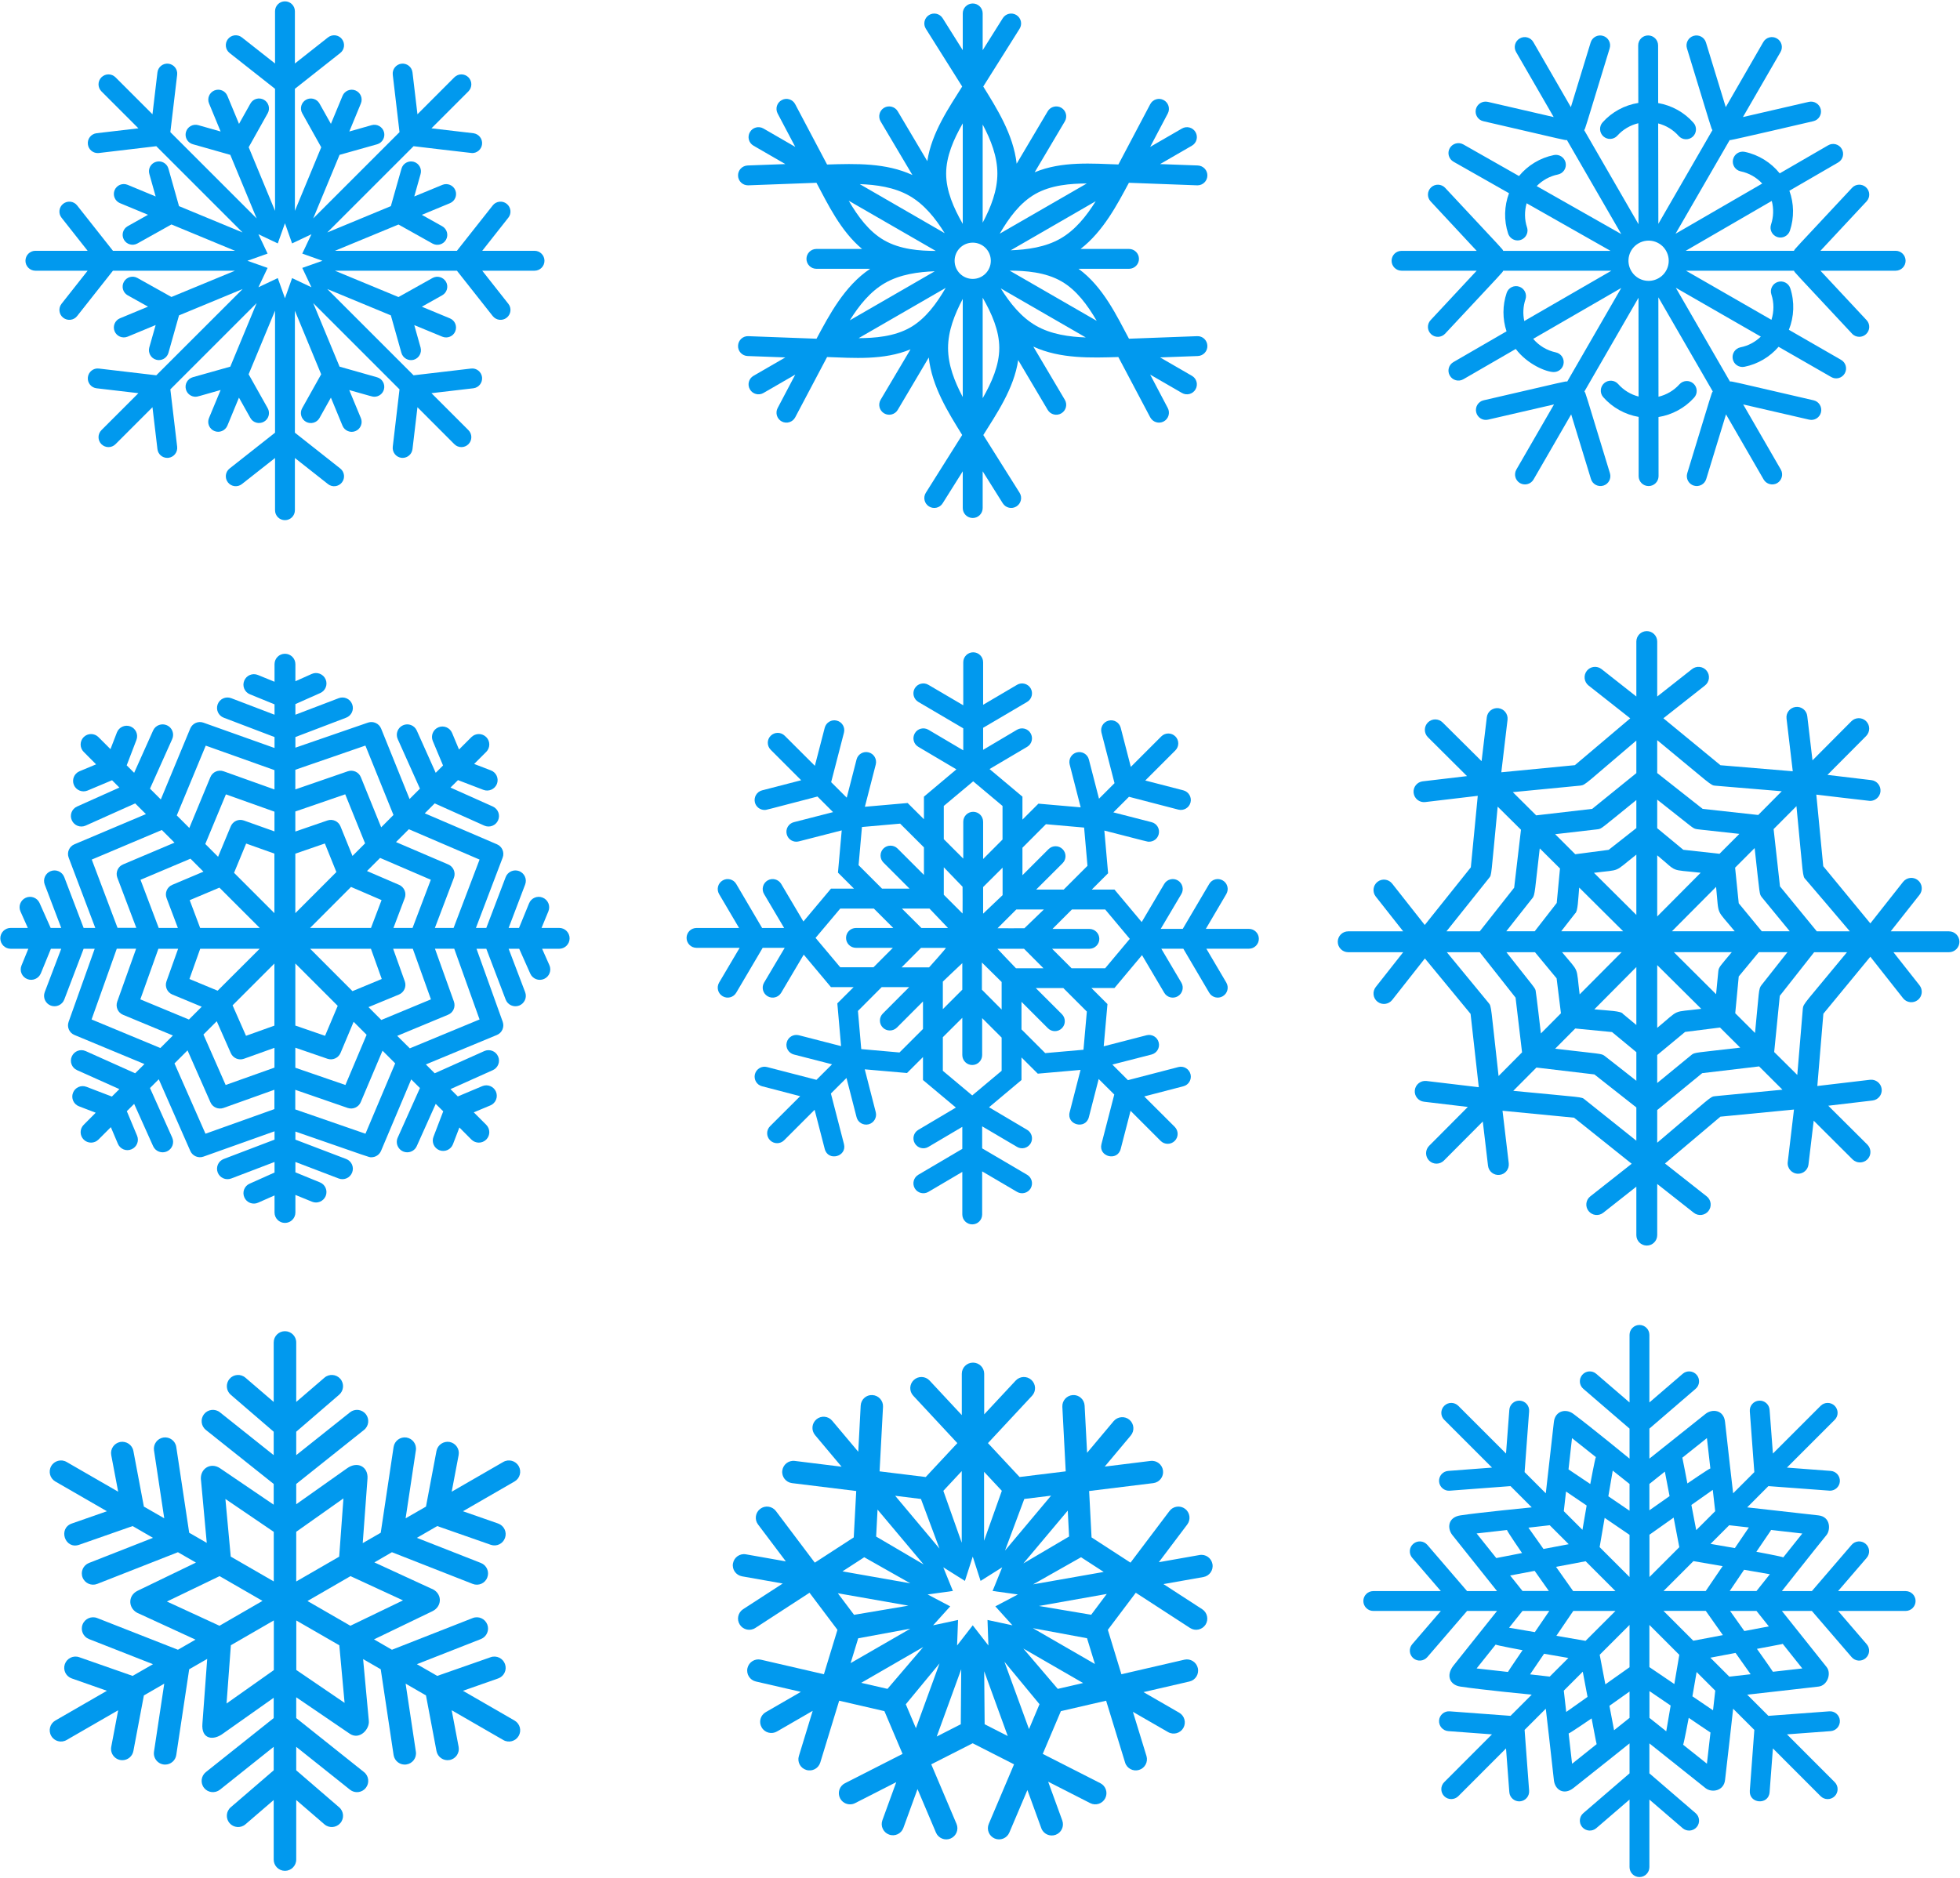 <svg width="3080" height="2952" viewBox="0 0 3080 2952" fill="none" xmlns="http://www.w3.org/2000/svg">
<path fill-rule="evenodd" clip-rule="evenodd" d="M895.1 1474.9C895.1 1484 887.7 1491.3 878.7 1491.3H851.9L863.3 1517C867 1525.3 863.3 1535 855 1538.7C846.7 1542.4 837 1538.7 833.3 1530.4L815.9 1491.3H799.3L825.2 1559.4C828.5 1567.9 824.2 1577.3 815.8 1580.6C807.2 1583.8 797.8 1579.5 794.6 1571.1L764.2 1491.3H748.8L790 1606.1C792.9 1614.4 788.9 1623.5 780.8 1626.8L669.2 1673.1L683.1 1687L761 1652.1C769.3 1648.4 779 1652.1 782.7 1660.4C786.4 1668.7 782.7 1678.4 774.4 1682.1L707.9 1711.9L719.4 1723.4L757.9 1707.2C766.3 1703.7 775.9 1707.7 779.4 1716C782.9 1724.4 779 1734 770.6 1737.5L744.5 1748.4L764.1 1768C770.5 1774.4 770.5 1784.8 764.1 1791.2C757.6 1797.6 747.3 1797.6 740.8 1791.2L721.9 1772.2L711.8 1798.5C708.6 1806.9 699.2 1811.2 690.6 1808C682.1 1804.7 677.9 1795.2 681.2 1786.8L696.5 1746.8L684.7 1735.1L654.9 1801.5C652.2 1807.6 646.2 1811.2 640 1811.2C628.1 1811.2 620.1 1799 625 1788.1L659.9 1710.2L646.2 1696.6L598.8 1808.9C596.1 1815.2 590.1 1819 583.6 1819C579.1 1819 585.1 1820.4 464.2 1778.6V1791.3L543.9 1821.7C552.4 1824.9 556.7 1834.4 553.4 1842.9C550.2 1851.3 540.8 1855.6 532.3 1852.4L464.2 1826.4V1842.7L502.8 1858.5C511.2 1861.9 515.2 1871.5 511.8 1879.9C508.3 1888.3 498.7 1892.3 490.4 1888.9L464.2 1878.2V1905.8C464.2 1914.9 456.8 1922.2 447.8 1922.2C438.7 1922.2 431.4 1914.9 431.4 1905.8V1879L405.6 1890.4C397.4 1894.1 387.6 1890.4 384 1882.1C380.3 1873.8 384 1864.1 392.3 1860.5L431.4 1843V1826.4L363.3 1852.4C354.7 1855.6 345.3 1851.3 342.1 1842.9C338.9 1834.4 343.1 1824.9 351.6 1821.7L431.4 1791.3V1778.2L319.7 1818C311.6 1820.9 302.6 1817 299.1 1809.2L249.5 1696.4L235.7 1710.2L270.6 1788.1C274.3 1796.4 270.6 1806.1 262.3 1809.8C254 1813.5 244.3 1809.8 240.6 1801.5L210.8 1735.1L199.3 1746.6L215.4 1785.1C218.9 1793.4 215 1803 206.6 1806.5C198.2 1810.1 188.7 1806.1 185.2 1797.7L174.2 1771.7L154.7 1791.2C148.3 1797.6 137.9 1797.6 131.5 1791.2C125.1 1784.8 125.1 1774.4 131.5 1768L150.4 1749L124.1 1738.9C115.7 1735.7 111.4 1726.2 114.7 1717.7C117.9 1709.3 127.4 1705 135.9 1708.3L175.8 1723.6L187.6 1711.9L121.1 1682.1C112.8 1678.4 109.1 1668.7 112.9 1660.4C116.6 1652.1 126.3 1648.4 134.6 1652.1L212.4 1687L227 1672.5L117 1626.8C108.9 1623.5 104.9 1614.4 107.8 1606.2L148.8 1491.3H131.4L101 1571.1C97.8 1579.5 88.3 1583.8 79.8 1580.6C71.3 1577.3 67.1 1567.9 70.3 1559.4L96.2 1491.3H80L64.2 1529.9C60.7 1538.3 51.1 1542.3 42.8 1538.9C34.4 1535.5 30.3 1525.9 33.8 1517.5L44.5 1491.3H16.9C7.8 1491.3 0.5 1484 0.5 1474.9C0.5 1465.8 7.8 1458.5 16.9 1458.5H43.7L32.2 1432.7C28.5 1424.5 32.2 1414.8 40.5 1411.1C48.8 1407.4 58.5 1411.1 62.2 1419.4L79.6 1458.5H96.2L70.3 1390.4C67.1 1381.9 71.3 1372.5 79.8 1369.2C88.3 1366 97.7 1370.2 101 1378.7L131.4 1458.5H149.7L107.9 1348C104.8 1339.8 108.8 1330.5 116.9 1327.1L229.3 1279.6L212.4 1262.8L134.6 1297.7C126.3 1301.4 116.6 1297.7 112.9 1289.4C109.1 1281.1 112.8 1271.4 121.1 1267.7L187.6 1237.9L176.1 1226.4L137.6 1242.6C129.2 1246.1 119.6 1242.1 116.1 1233.8C112.6 1225.4 116.6 1215.8 124.9 1212.3L151 1201.4L131.5 1181.8C125.1 1175.4 125.1 1165 131.5 1158.6C137.9 1152.2 148.3 1152.2 154.7 1158.6L173.6 1177.5L183.7 1151.3C187 1142.8 196.5 1138.6 204.9 1141.8C213.4 1145.1 217.6 1154.5 214.4 1163L199.1 1203L210.8 1214.7L240.6 1148.2C244.3 1140 254 1136.3 262.3 1140C270.6 1143.7 274.3 1153.4 270.6 1161.7L235.7 1239.6L252.7 1256.6L299 1145C302.4 1137 311.5 1132.9 319.7 1135.9L431.4 1175.7V1158.5L351.6 1128.1C343.1 1124.9 338.9 1115.4 342.1 1106.9C345.3 1098.4 354.8 1094.2 363.3 1097.4L431.4 1123.4V1107.1L392.7 1091.3C384.3 1087.9 380.3 1078.3 383.8 1069.9C387.2 1061.5 396.8 1057.5 405.2 1060.9L431.4 1071.6V1044C431.4 1034.9 438.7 1027.6 447.8 1027.6C456.8 1027.6 464.2 1034.9 464.2 1044V1070.8L489.9 1059.3C498.2 1055.6 507.9 1059.4 511.6 1067.6C515.3 1075.9 511.6 1085.6 503.3 1089.3L464.2 1106.7V1123.4L532.3 1097.4C540.7 1094.2 550.2 1098.4 553.4 1106.9C556.7 1115.4 552.4 1124.9 543.9 1128.1L464.2 1158.5V1175.2L578.3 1135.8C586.5 1133 595.6 1137.1 598.9 1145.2L643.6 1255.9L659.9 1239.6L625 1161.7C621.3 1153.4 625 1143.7 633.3 1140C641.5 1136.3 651.2 1140 654.9 1148.2L684.7 1214.7L696.2 1203.2L680.1 1164.7C676.6 1156.4 680.5 1146.7 688.9 1143.2C697.3 1139.7 706.9 1143.7 710.4 1152L721.3 1178.1L740.8 1158.6C747.3 1152.2 757.7 1152.2 764.1 1158.6C770.5 1165 770.5 1175.4 764.1 1181.8L745.1 1200.8L771.4 1210.9C779.9 1214.1 784.1 1223.6 780.9 1232.1C777.6 1240.4 768.2 1244.8 759.6 1241.5L719.7 1226.2L707.9 1237.9L774.4 1267.7C782.7 1271.4 786.4 1281.1 782.7 1289.4C779 1297.7 769.3 1301.4 761 1297.7L683.1 1262.8L667.5 1278.4L781 1327.1C789.1 1330.6 793 1339.8 789.9 1348L747.9 1458.5H764.2L794.6 1378.7C797.8 1370.2 807.3 1366 815.8 1369.2C824.2 1372.5 828.5 1381.9 825.2 1390.4L799.3 1458.5H815.6L831.4 1419.9C834.8 1411.5 844.4 1407.4 852.8 1410.9C861.2 1414.3 865.2 1423.9 861.8 1432.3L851 1458.5H878.7C887.7 1458.5 895.1 1465.8 895.1 1474.9ZM642.5 1303.4L622.3 1323.6L704.5 1358.8C712.5 1362.3 716.4 1371.5 713.3 1379.7L683.4 1458.5H712.8L753.6 1351.1L642.5 1303.4ZM648.7 1491.3H617.8L636.1 1542.5C639.1 1550.7 635 1559.8 627 1563.2L579.1 1583L599.2 1603.2L677.2 1570.8L648.7 1491.3ZM249.4 1458.5H279.5L261.8 1411.7C258.6 1403.4 262.6 1394.2 270.7 1390.8L319.7 1370.1L299.3 1349.7L220.8 1382.9L249.4 1458.5ZM677 1382.8L597.3 1348.5L576.7 1369.1L627.1 1390.8C635.2 1394.3 639.1 1403.5 636 1411.7L618.3 1458.5H648.3L677 1382.8ZM582.9 1491.3H487.4L553.9 1557.9L599.9 1538.8L582.9 1491.3ZM314.5 1458.5H408.1L344.8 1395.2L298.1 1414.9L314.5 1458.5ZM599.6 1414.8L551.6 1394.1L487.3 1458.5H583L599.6 1414.8ZM528.6 1370.7L510.5 1325.8L464.1 1341.8V1435.3L528.6 1370.7ZM431.2 1341.7L386.8 1325.9L367.8 1371.9L431.2 1435.3V1341.7ZM297.7 1538.8L342 1557.2L408 1491.3H314.6L297.7 1538.8ZM365.5 1580.2L386.6 1628.1L431.2 1612.1V1514.5L365.5 1580.2ZM464.1 1612L510.8 1628.1L530.7 1581L464.1 1514.4V1612ZM573.7 1325.6L542.5 1248.5L464.1 1275.5V1307L514.6 1289.6C522.8 1286.8 531.9 1290.9 535.1 1299L553.9 1345.4L573.7 1325.6ZM431.3 1275.8L355 1248.6L322.6 1326.6L342.7 1346.7L362.6 1298.9C365.9 1290.8 375 1286.7 383.3 1289.7L431.3 1306.8V1275.8ZM220.5 1570.8L296.9 1602.5L317 1582.4L270.8 1563.2C262.7 1559.8 258.7 1550.8 261.6 1542.5L279.9 1491.3H248.9L220.5 1570.8ZM319.7 1626.1L354.6 1705.4L431.3 1678.1V1647L383.3 1664.2C375.2 1667.1 366.2 1663.2 362.7 1655.3L340.6 1605.2L319.7 1626.1ZM464.1 1678.3L542.8 1705.4L576.1 1626.5L555.7 1606.1L535.1 1655.1C531.7 1663 522.8 1667 514.6 1664.2L464.1 1646.8V1678.3ZM464.1 1209.9V1240.8L546.6 1212.3C554.8 1209.5 563.9 1213.6 567.1 1221.7L599 1300.4L618.3 1281L574.2 1171.9L464.1 1209.9ZM277.8 1281.7L297.5 1301.4L330.6 1221.5C333.9 1213.4 343 1209.4 351.3 1212.3L431.3 1240.9V1210.5L323.3 1172L277.8 1281.7ZM184.7 1458.4H214.2L184.4 1379.6C181.3 1371.4 185.2 1362.1 193.4 1358.7L274.2 1324.5L254.3 1304.6L144.2 1351.1L184.7 1458.4ZM252 1647.3L271.7 1627.6L193.4 1595.1C185.3 1591.8 181.3 1582.7 184.2 1574.4L213.9 1491.2H183.5L143.9 1602.4L252 1647.3ZM431.2 1743.3V1712.9L351.2 1741.5C343.1 1744.3 334.1 1740.5 330.7 1732.6L294.7 1651L274.2 1671.5L322.9 1782L431.2 1743.3ZM621 1671.4L601.1 1651.5L566.9 1732.3C563.6 1740.2 554.7 1744.3 546.4 1741.5L464 1713V1743.8L574.3 1782L621 1671.4ZM713.8 1491.2H683.5L713.3 1574.3C716.2 1582.6 712.2 1591.7 704.1 1595L624.2 1628.2L644 1647.8L753.6 1602.4L713.8 1491.2Z" fill="#0199EE"/>
<path fill-rule="evenodd" clip-rule="evenodd" d="M815.1 2728.5C810.2 2737 799.3 2739.9 790.9 2735L709.8 2688.2L720.7 2745.7C722.5 2755.3 716.2 2764.6 706.6 2766.4C696.7 2768.2 687.7 2761.7 685.9 2752.3L669.4 2664.9L637.4 2646.4L653.5 2753.3C655 2763 648.3 2772 638.6 2773.4C629.1 2774.9 620 2768.3 618.5 2758.5L598.3 2623.8L570.6 2607.8L579.6 2705C580.8 2718.4 564.8 2735.4 549.6 2725.1L465.5 2667.8V2700.5L572 2785.4C579.7 2791.5 580.9 2802.6 574.8 2810.3C568.7 2817.9 557.6 2819.2 550 2813.1L465.5 2745.7V2782.6L532.9 2840.7C540.3 2847 541.2 2858.2 534.8 2865.6C528.4 2873 517.2 2873.9 509.8 2867.5L465.5 2829.3V2922.9C465.5 2932.7 457.5 2940.6 447.8 2940.6C438 2940.6 430.1 2932.7 430.1 2922.9V2829.3L385.7 2867.5C378.3 2873.9 367.1 2873 360.7 2865.6C354.4 2858.2 355.2 2847 362.6 2840.7L430.1 2782.6V2745.7L345.6 2813.1C337.9 2819.1 326.8 2817.9 320.7 2810.3C314.6 2802.6 315.9 2791.5 323.5 2785.4L430.1 2700.5V2668.6L350.4 2724.9C335.7 2736 315.9 2734.5 318.1 2709L325.6 2607.5L297.3 2623.8L277 2758.5C275.7 2767.3 268.2 2773.6 259.5 2773.6C248.7 2773.6 240.4 2764 242 2753.3L258.1 2646.4L226.1 2664.9L209.6 2752.3C208 2760.8 200.6 2766.7 192.2 2766.7C181.1 2766.7 172.8 2756.6 174.8 2745.7L185.7 2688.2L104.6 2735C96.2 2739.9 85.3 2737 80.5 2728.5C75.6 2720.1 78.5 2709.3 86.9 2704.4L168 2657.6L112.8 2638.2C103.5 2635 98.7 2624.9 101.9 2615.7C105.1 2606.5 115.2 2601.6 124.4 2604.8L208.4 2634.2L240.4 2615.8L139.8 2576.3C130.7 2572.7 126.2 2562.4 129.8 2553.3C133.4 2544.2 143.7 2539.7 152.8 2543.3L279.6 2593.1L307.2 2577.2L218.6 2536.4C201.5 2530.1 199.7 2508.4 216.2 2500.4L307.9 2456.1L279.6 2439.8L152.8 2489.6C143.7 2493.2 133.4 2488.7 129.8 2479.6C126.2 2470.5 130.7 2460.3 139.8 2456.7L240.4 2417.2L208.4 2398.7L124.4 2428.1C102.1 2435.9 90.9 2402.4 112.8 2394.7L168 2375.4L86.9 2328.6C78.5 2323.7 75.6 2312.9 80.5 2304.4C85.3 2296 96.2 2293 104.6 2297.9L185.7 2344.7L174.8 2287.2C173 2277.6 179.3 2268.4 188.9 2266.5C198.5 2264.8 207.8 2271 209.6 2280.6L226.1 2368.1L258.1 2386.5L242 2279.7C240.6 2270 247.2 2261 256.9 2259.5C266.5 2258.1 275.6 2264.7 277 2274.4L297.3 2409.2L324.9 2425.1L316 2328C312.8 2309.1 330.7 2297.5 345.9 2307.9L430.1 2365.1V2332.5L323.5 2247.6C315.9 2241.5 314.6 2230.4 320.7 2222.7C326.8 2215.1 337.9 2213.8 345.6 2219.9L430.1 2287.2V2250.4L362.6 2192.3C355.2 2185.9 354.4 2174.8 360.7 2167.3C367.1 2159.9 378.3 2159.1 385.7 2165.5L430.1 2203.6V2110.1C430.1 2100.3 438 2092.4 447.8 2092.4C457.5 2092.4 465.5 2100.3 465.5 2110.1V2203.6L509.8 2165.5C517.2 2159.1 528.4 2159.9 534.8 2167.3C541.2 2174.8 540.3 2185.9 532.9 2192.3L465.5 2250.4V2287.2L550 2219.9C557.6 2213.8 568.7 2215.1 574.8 2222.7C580.9 2230.4 579.7 2241.5 572 2247.6L465.5 2332.5V2364.4L545.1 2308.1C561.8 2295.9 578.8 2305.6 577.5 2324L570 2425.5L598.3 2409.2L618.5 2274.4C620 2264.7 629 2258.1 638.6 2259.5C648.3 2261 655 2270 653.5 2279.7L637.4 2386.5L669.4 2368.1L685.9 2280.6C687.8 2271 697 2264.8 706.6 2266.5C716.2 2268.4 722.5 2277.6 720.7 2287.2L709.8 2344.7L790.9 2297.9C799.4 2293 810.2 2296 815.1 2304.4C819.9 2312.9 817.1 2323.7 808.6 2328.6L727.5 2375.4L782.8 2394.7C792 2398 796.9 2408 793.6 2417.3C790.4 2426.5 780.4 2431.4 771.1 2428.1L687.1 2398.7L655.1 2417.2L755.7 2456.7C764.8 2460.3 769.3 2470.5 765.7 2479.6C762.2 2488.8 751.9 2493.2 742.8 2489.6L615.9 2439.8L588.3 2455.8L676.9 2496.6C695.1 2503 695.9 2524.6 679.4 2532.6L587.7 2576.8L615.9 2593.1L742.8 2543.3C751.9 2539.7 762.1 2544.2 765.7 2553.3C769.3 2562.4 764.8 2572.7 755.7 2576.3L655.1 2615.8L687.1 2634.2L771.1 2604.8C780.3 2601.6 790.4 2606.5 793.6 2615.7C796.9 2624.9 792 2635 782.8 2638.2L727.5 2657.6L808.6 2704.4C817.1 2709.3 819.9 2720.1 815.1 2728.5ZM550.8 2477.4L483.2 2516.5L550.6 2555.4L633.3 2515.5L550.8 2477.4ZM533 2446.8L539.7 2355.2L465.5 2407.7V2485.8L533 2446.8ZM430.2 2407.8L354.2 2356.1L362.6 2446.7L430.2 2485.7V2407.8ZM345.1 2477.4L262.3 2517.3L344.9 2555.4L412.5 2516.3L345.1 2477.4ZM362.8 2586L356 2677.6L430.3 2625.1V2547L362.8 2586ZM533.2 2586.1L465.6 2547.1V2624.9L541.5 2676.6L533.2 2586.1Z" fill="#0199EE"/>
<path fill-rule="evenodd" clip-rule="evenodd" d="M3010.2 2516.5C3010.2 2525.1 3003.2 2532.1 2994.6 2532.1H2888.4L2933.4 2584.4C2939 2590.9 2938.3 2600.7 2931.7 2606.4C2925.2 2612 2915.4 2611.3 2909.7 2604.7L2847.2 2532.1H2800.1C2800.1 2532.1 2851.8 2596.9 2870.4 2620.3C2878.4 2630.4 2871.6 2649.4 2857.7 2651C2829.9 2654.3 2745.6 2663.7 2745.6 2663.7L2778.9 2697L2874.5 2689.9C2883.1 2689.2 2890.6 2695.7 2891.2 2704.2C2891.8 2712.9 2885.4 2720.3 2876.8 2721L2808.1 2726.1L2883.1 2801.2C2889.2 2807.3 2889.2 2817.2 2883.1 2823.3C2877 2829.4 2867.1 2829.4 2861 2823.3L2786 2748.2L2780.8 2817C2779.2 2837.8 2748.1 2835.2 2749.7 2814.6L2756.8 2719.1L2723.5 2685.8C2723.5 2685.8 2714.3 2768.7 2710.8 2797.8C2708.8 2815.4 2689.7 2818.2 2680.1 2810.6C2659.5 2794.2 2591.9 2740.3 2591.9 2740.3V2787.4L2664.5 2849.9C2671.1 2855.5 2671.8 2865.4 2666.2 2871.9C2660.6 2878.4 2650.7 2879.2 2644.2 2873.6L2591.9 2828.6V2934.7C2591.9 2943.4 2584.9 2950.4 2576.3 2950.4C2567.7 2950.4 2560.7 2943.4 2560.7 2934.7V2828.6L2508.4 2873.6C2501.9 2879.2 2492 2878.4 2486.4 2871.9C2480.8 2865.4 2481.5 2855.5 2488.1 2849.9L2560.7 2787.4V2740.3C2560.7 2740.3 2496.9 2791.3 2472.5 2810.5C2457.8 2822.1 2443.4 2813.7 2441.8 2797.8C2438.4 2765.5 2429.1 2685.8 2429.1 2685.8L2395.8 2719.1L2402.9 2814.6C2403.6 2823.2 2397.1 2830.7 2388.5 2831.4C2380.1 2832 2372.4 2825.6 2371.8 2817L2366.6 2748.2L2291.6 2823.3C2285.5 2829.3 2275.6 2829.4 2269.5 2823.3C2263.4 2817.2 2263.4 2807.3 2269.5 2801.2L2344.5 2726.1L2275.8 2721C2267.2 2720.3 2260.8 2712.9 2261.4 2704.2C2262 2695.7 2269.6 2689.2 2278.1 2689.9L2373.7 2697L2407 2663.7C2407 2663.7 2327.6 2656 2294.9 2651C2278.2 2648.5 2271.8 2633.4 2284.1 2617.9L2352.5 2532.1H2305.4L2242.9 2604.7C2237.3 2611.2 2227.4 2612 2220.9 2606.4C2214.3 2600.7 2213.6 2590.9 2219.2 2584.4L2264.2 2532.1H2158C2149.4 2532.1 2142.4 2525.1 2142.4 2516.5C2142.4 2507.9 2149.4 2500.9 2158 2500.9H2264.2L2219.2 2448.6C2213.6 2442.1 2214.3 2432.2 2220.9 2426.6C2227.4 2421 2237.2 2421.7 2242.9 2428.2L2305.4 2500.9H2352.5C2352.5 2500.9 2299.9 2435 2282.2 2412.7C2274.1 2402.4 2274.9 2385 2294.9 2381.9C2322.8 2377.6 2407 2369.3 2407 2369.3L2373.7 2335.9L2278.1 2343.1C2269.8 2343.8 2262.1 2337.5 2261.4 2328.7C2260.8 2320.1 2267.2 2312.6 2275.8 2312L2344.6 2306.8L2269.5 2231.7C2263.4 2225.7 2263.4 2215.8 2269.5 2209.7C2275.6 2203.6 2285.5 2203.6 2291.6 2209.7L2366.6 2284.7L2371.8 2216C2372.4 2207.4 2380 2200.9 2388.5 2201.6C2397.1 2202.2 2403.6 2209.7 2402.9 2218.3L2395.8 2313.9L2429.1 2347.2C2429.1 2347.2 2435.5 2290.6 2441.8 2235.1C2443.7 2217.8 2460.4 2213.3 2472.5 2222.4C2500.6 2243.4 2560.7 2292.7 2560.7 2292.7V2245.5L2488.1 2183C2481.5 2177.4 2480.8 2167.6 2486.4 2161C2492 2154.5 2501.9 2153.7 2508.4 2159.4L2560.7 2204.4V2098.2C2560.7 2089.6 2567.7 2082.6 2576.3 2082.6C2584.9 2082.6 2591.9 2089.6 2591.9 2098.2V2204.4L2644.2 2159.4C2650.7 2153.7 2660.6 2154.5 2666.2 2161C2671.8 2167.6 2671.1 2177.4 2664.5 2183L2591.9 2245.5V2292.7C2591.9 2292.7 2658.1 2240 2680.1 2222.4C2690.6 2214 2708.8 2215.8 2710.8 2235.1C2714.2 2267.1 2723.5 2347.2 2723.5 2347.2L2756.8 2313.9L2749.7 2218.3C2749 2209.7 2755.5 2202.2 2764.1 2201.6C2772.7 2200.9 2780.2 2207.4 2780.8 2216L2786 2284.7L2861 2209.7C2867.1 2203.6 2877 2203.6 2883.1 2209.7C2889.2 2215.8 2889.2 2225.7 2883.1 2231.7L2808 2306.8L2876.8 2312C2885.4 2312.6 2891.8 2320.1 2891.2 2328.7C2890.6 2336.9 2883.7 2343.1 2875.7 2343.1C2874.8 2343.1 2779.8 2336 2778.9 2335.9L2745.6 2369.3C2745.6 2369.3 2829.6 2378.7 2857.6 2381.9C2877 2384.1 2876.6 2405 2870.3 2412.7C2852.5 2434.5 2800.1 2500.9 2800.1 2500.9H2847.2L2909.7 2428.2C2915.3 2421.7 2925.2 2421 2931.7 2426.6C2938.3 2432.2 2939 2442.1 2933.4 2448.6L2888.4 2500.9H2994.6C3003.2 2500.9 3010.2 2507.9 3010.2 2516.5ZM2786 2627.7L2832.2 2622.5L2801.4 2583.8C2800.8 2584 2800.2 2584.3 2799.5 2584.4L2760.9 2591.7C2760.9 2591.7 2783 2622.8 2786 2627.7ZM2779.6 2556.4L2760.2 2532.1H2718.7L2741.1 2563.7L2779.6 2556.4ZM2392.6 2593.8C2392.6 2593.8 2352.1 2586.3 2350.3 2585L2320.4 2622.5L2369.6 2628C2370.7 2625.8 2391.2 2595.9 2392.6 2593.8ZM2411.9 2565.4L2434.6 2532.1H2392.5L2371.4 2558.5L2411.9 2565.4ZM2680.4 2500.8L2707 2461.7L2661.1 2453.8L2614.1 2500.8H2680.4ZM2630 2385.4L2592 2412.3V2478.8L2638.9 2431.9L2630 2385.4ZM2560.7 2412.5L2521.6 2385.8L2513.7 2431.8L2560.7 2478.8V2412.5ZM2491.7 2454L2445.2 2462.8L2472.1 2500.9H2538.6L2491.7 2454ZM2445.7 2571.2L2491.6 2579.1L2538.6 2532.1H2472.3L2445.7 2571.2ZM2513.8 2601L2522.7 2647.5L2560.7 2620.6V2554.1L2513.8 2601ZM2591.9 2620.4L2631.1 2647L2638.9 2601.1L2591.9 2554.1V2620.4ZM2660.9 2578.9L2707.4 2570.1L2680.5 2532H2614L2660.9 2578.9ZM2760.2 2500.8L2781.2 2474.4L2740.7 2467.4L2718.1 2500.8H2760.2ZM2782.1 2406.6L2760 2439.1C2760 2439.1 2800.5 2446.6 2802.3 2447.9L2832.2 2410.4L2783.1 2404.8C2782.8 2405.4 2782.5 2406 2782.1 2406.6ZM2717.3 2397.4L2688 2426.7L2726.2 2433.3L2748.2 2400.9L2717.3 2397.4ZM2695.3 2375.3L2691.5 2341.8L2657.9 2365.5L2665.5 2405.1L2695.3 2375.3ZM2651.6 2331.7C2651.6 2331.7 2685.5 2308.5 2687.7 2308.1L2682.3 2260.4L2643.7 2291.2C2644.4 2293.6 2651.1 2329.3 2651.6 2331.7ZM2591.9 2332.5V2373.9L2623.6 2351.6L2616.2 2313.1L2591.9 2332.5ZM2560.7 2332.5L2534.3 2311.5L2527.4 2351.9L2560.7 2374.6V2332.5ZM2464.8 2309.6C2465.4 2309.9 2499 2332.6 2499 2332.6C2499 2332.6 2506.5 2292.2 2507.8 2290.3L2470.3 2260.5L2464.8 2309.6ZM2457.4 2375.3L2486.7 2404.6L2493.3 2366.4L2460.9 2344.4L2457.4 2375.3ZM2435.3 2397.4L2401.8 2401.2L2425.5 2434.7L2465.1 2427.2L2435.3 2397.4ZM2391.8 2441.1C2391.8 2441.1 2368.5 2407.2 2368.1 2404.9L2320.4 2410.3L2351.3 2449C2351.9 2448.8 2391.8 2441.1 2391.8 2441.1ZM2392.5 2500.7H2433.9L2411.6 2469.1L2373.1 2476.4L2392.5 2500.7ZM2435.3 2635.3L2464.6 2606L2426.4 2599.4L2404.4 2631.8L2435.3 2635.3ZM2457.4 2657.4L2461.2 2690.9L2494.7 2667.2L2487.2 2627.6L2457.4 2657.4ZM2501.1 2701C2501.1 2701 2467.2 2724.3 2465 2724.7L2470.4 2772.3L2509 2741.5C2508.3 2739.4 2501.6 2703.4 2501.1 2701ZM2560.7 2700.2V2658.8L2529.1 2681.2L2536.4 2719.6L2560.7 2700.2ZM2592 2700.2L2618.4 2721.3L2625.3 2680.8L2592 2658.1V2700.2ZM2687.9 2723.2C2686.2 2722.3 2655.2 2701.1 2653.7 2700.1C2653.7 2700.1 2646.1 2740.5 2644.9 2742.4L2682.3 2772.2L2687.9 2723.2ZM2695.4 2657.4L2666.1 2628.1L2659.5 2666.3L2691.9 2688.3L2695.4 2657.4ZM2717.5 2635.4L2751 2631.6L2727.3 2598.1L2687.7 2605.6L2717.5 2635.4Z" fill="#0199EE"/>
<path fill-rule="evenodd" clip-rule="evenodd" d="M855.6 409.9C855.6 418.5 848.6 425.5 840 425.5H757.8L798.8 477.5C804.2 484.2 803 494.1 796.2 499.4C789.5 504.7 779.7 503.6 774.3 496.8L718 425.5H526.2L626.2 466.9L679.6 437C687.1 432.8 696.6 435.5 700.9 443C705.1 450.5 702.4 460 694.8 464.2L662.9 482.1L707 500.4C715 503.7 718.7 512.8 715.4 520.8C712.2 528.7 703.1 532.5 695 529.2L651 511L660.9 546.2C663.2 554.5 658.4 563.1 650.1 565.5C641.9 567.8 633.2 563 630.8 554.7L614.2 495.7L514.3 454.3L649.9 589.9L740.2 579.3C748.7 578.2 756.5 584.4 757.5 592.9C758.5 601.5 752.4 609.3 743.8 610.3L678 618L736.1 676.1C742.2 682.2 742.2 692.1 736.1 698.2C730 704.3 720.1 704.3 714 698.2L656 640.1L648.2 705.9C647.2 713.9 640.5 719.7 632.7 719.7C632.1 719.7 631.467 719.666 630.8 719.6C622.3 718.6 616.2 710.8 617.2 702.2L627.8 612L492.2 476.4L533.6 576.3L592.5 593C600.8 595.3 605.6 603.9 603.3 612.2C601.4 619.1 595.1 623.6 588.3 623.6C584.9 623.6 584.8 623.2 548.8 613.1L567.1 657.2C570.4 665.1 566.6 674.3 558.6 677.6C550.7 680.9 541.5 677.1 538.2 669.1L520 625L502.1 657C497.9 664.5 488.4 667.2 480.8 663C473.3 658.7 470.6 649.2 474.8 641.7L504.7 588.3L463.4 488.4V680.1L534.7 736.4C541.5 741.7 542.6 751.6 537.3 758.3C532 765.1 522.2 766.3 515.4 760.9L463.4 719.9V802C463.4 810.7 456.4 817.6 447.8 817.6C439.1 817.6 432.2 810.7 432.2 802V719.9L380.1 760.9C373.4 766.2 363.6 765.1 358.2 758.3C352.9 751.5 354 741.7 360.8 736.4L432.2 680.1V488.3L390.7 588.3L420.7 641.7C424.9 649.2 422.2 658.7 414.7 662.9C407.1 667.1 397.6 664.5 393.4 656.9L375.5 625L357.3 669.1C353.9 677 344.8 680.8 336.9 677.5C328.9 674.2 325.1 665.1 328.4 657.1L346.7 613C310.6 623.2 310.6 623.6 307.2 623.6C300.4 623.6 294.1 619.1 292.2 612.2C289.8 603.9 294.7 595.3 303 592.9L361.9 576.3L403.3 476.4L267.7 612L278.4 702.2C279.4 710.8 273.2 718.6 264.7 719.6C264.1 719.666 263.467 719.7 262.8 719.7C255 719.7 248.3 713.9 247.4 705.9L239.6 640.1L181.5 698.2C175.4 704.3 165.6 704.3 159.4 698.2C153.3 692.1 153.3 682.2 159.4 676.1L217.5 618L151.7 610.3C143.2 609.3 137 601.5 138.1 592.9C139.1 584.4 146.9 578.2 155.4 579.3L245.6 589.9L381.3 454.3L281.3 495.7L264.7 554.6C262.7 561.5 256.5 566 249.6 566C248.2 566 246.8 565.8 245.4 565.4C237.1 563.1 232.3 554.4 234.6 546.1L244.6 510.9L200.5 529.2C192.5 532.4 183.4 528.7 180.1 520.7C176.8 512.7 180.6 503.6 188.5 500.3L232.6 482L200.7 464.2C193.1 460 190.5 450.4 194.7 442.9C198.9 435.4 208.4 432.7 215.9 436.9L269.4 466.8L369.3 425.5H177.5L121.2 496.8C115.9 503.6 106.1 504.7 99.3 499.4C92.5 494.1 91.4 484.2 96.7 477.5L137.7 425.5H55.6C47 425.5 40 418.5 40 409.9C40 401.2 47 394.2 55.6 394.2H137.7L96.7 342.2C91.4 335.5 92.5 325.7 99.3 320.3C106.1 315 115.9 316.1 121.2 322.9L177.5 394.2H369.3L269.4 352.8L215.9 382.7C208.4 386.9 198.9 384.2 194.7 376.7C190.5 369.2 193.2 359.7 200.7 355.5L232.6 337.6L188.5 319.3C180.6 316 176.8 306.9 180.1 298.9C183.4 291 192.5 287.2 200.5 290.5L244.6 308.8L234.7 273.5C232.3 265.2 237.1 256.6 245.4 254.3C253.7 251.9 262.4 256.8 264.7 265.1L281.3 324L381.2 365.4L245.6 229.8L155.4 240.5C154.8 240.566 154.167 240.6 153.5 240.6C145.7 240.6 139 234.7 138.1 226.8C137 218.2 143.2 210.5 151.7 209.4L217.5 201.7L159.4 143.6C153.3 137.5 153.3 127.6 159.4 121.5C165.5 115.4 175.4 115.4 181.5 121.5L239.6 179.6L247.4 113.8C248.4 105.2 256.2 99.1 264.7 100.1C273.3 101.2 279.4 108.9 278.4 117.5L267.7 207.7L403.3 343.3L361.9 243.4L303 226.7C294.7 224.4 289.9 215.8 292.2 207.5C294.6 199.2 303.2 194.4 311.5 196.7L346.7 206.7L328.5 162.6C325.2 154.6 329 145.5 336.9 142.2C344.9 138.9 354 142.6 357.3 150.6L375.6 194.7L393.5 162.8C397.7 155.2 407.2 152.6 414.7 156.8C422.2 161 424.9 170.5 420.7 178L390.8 231.4L432.2 331.4V139.6L360.8 83.3C354 78 352.9 68.2 358.2 61.4C363.6 54.6 373.4 53.5 380.1 58.8L432.2 99.8V17.7C432.2 9.1 439.1 2.1 447.8 2.1C456.4 2.1 463.4 9.1 463.4 17.7V99.8L515.4 58.8C522.2 53.5 532 54.6 537.3 61.4C542.6 68.2 541.5 78 534.7 83.3L463.4 139.6V331.4L504.8 231.5L474.9 178C470.7 170.5 473.4 161 480.9 156.8C488.4 152.6 497.9 155.3 502.1 162.8L520 194.7L538.3 150.6C541.6 142.7 550.7 138.9 558.7 142.2C566.6 145.5 570.4 154.6 567.1 162.6L548.9 206.7L584.1 196.7C592.4 194.4 601 199.2 603.4 207.5C605.7 215.8 600.9 224.4 592.6 226.8L533.6 243.4L492.2 343.3L627.8 207.7L617.2 117.5C616.2 108.9 622.3 101.2 630.8 100.1C639.4 99.1 647.2 105.2 648.2 113.8L656 179.6L714 121.5C720.1 115.4 730 115.4 736.1 121.5C742.2 127.6 742.2 137.5 736.1 143.6L678 201.7L743.8 209.4C752.4 210.5 758.5 218.2 757.5 226.8C756.6 234.7 749.8 240.6 742 240.6C740.6 240.6 651.4 230 649.9 229.8L514.3 365.4L614.2 324L630.9 265.1C633.2 256.8 641.9 252 650.2 254.3C658.4 256.7 663.3 265.3 660.9 273.6L651 308.8L695.1 290.6C703 287.3 712.2 291 715.5 299C718.8 307 715 316.1 707 319.4L662.9 337.7L694.9 355.6C702.4 359.8 705.1 369.3 700.9 376.8C696.6 384.4 687.1 387 679.6 382.8L626.2 352.9L526.3 394.2H718L774.3 322.9C779.6 316.1 789.5 315 796.2 320.3C803 325.7 804.2 335.5 798.8 342.2L757.8 394.2H840C848.6 394.2 855.6 401.2 855.6 409.9ZM506.7 409.9L475 398.6L489.4 368.2L459 382.6L447.8 350.9L436.5 382.6L406.1 368.2L420.5 398.6L388.8 409.9L420.5 421.1L406.1 451.5L436.5 437.1L447.8 468.8L459 437.1L489.4 451.5L475 421.1L506.7 409.9Z" fill="#0199EE"/>
<path fill-rule="evenodd" clip-rule="evenodd" d="M1978.2 1475.6C1978.2 1484.2 1971.2 1491.2 1962.6 1491.2H1895.7L1927.1 1544.5C1931.4 1552 1929 1561.5 1921.5 1565.9C1914.1 1570.3 1904.6 1567.8 1900.2 1560.4L1859.5 1491.2H1824.9L1856.4 1544.5C1860.8 1551.9 1858.3 1561.5 1850.9 1565.9C1843.5 1570.3 1833.9 1567.9 1829.5 1560.4L1794.6 1501.3L1751.3 1553H1715.1L1740.3 1578.2L1734.4 1644.6L1801.8 1627.2C1810.2 1625.1 1818.7 1630.1 1820.8 1638.5C1823 1646.8 1818 1655.3 1809.6 1657.5L1748 1673.3L1772.5 1697.8L1851.8 1677.2C1860.1 1675 1868.6 1680.1 1870.8 1688.4C1873 1696.8 1867.9 1705.3 1859.6 1707.4L1798.1 1723.4L1846 1771.2C1852.1 1777.4 1852.1 1787.2 1846 1793.3C1839.9 1799.4 1830 1799.4 1823.9 1793.3L1776.6 1746L1761.1 1805.9C1755.9 1826 1725.7 1818.2 1730.9 1798.1L1751 1720.4L1726.5 1696L1711.1 1755.9C1706 1776 1675.7 1768.3 1680.9 1748.2L1698 1681.7L1630.8 1687.6L1605.2 1662.1V1697.6L1554.2 1740.4L1614.1 1775.9C1621.5 1780.3 1623.9 1789.8 1619.6 1797.2C1615.1 1804.7 1605.6 1807.1 1598.2 1802.7L1543.4 1770.4V1805L1614 1846.5C1621.5 1850.9 1623.9 1860.4 1619.6 1867.9C1615.2 1875.3 1605.6 1877.8 1598.2 1873.4L1543.4 1841.2V1908.9C1543.4 1917.5 1536.5 1924.5 1527.8 1924.5C1519.2 1924.5 1512.2 1917.5 1512.2 1908.9V1842L1458.9 1873.4C1451.5 1877.8 1441.9 1875.3 1437.5 1867.9C1433.2 1860.4 1435.6 1850.9 1443.1 1846.5L1512.2 1805.8V1771.2L1458.9 1802.7C1451.6 1807.1 1442 1804.7 1437.6 1797.2C1433.2 1789.8 1435.6 1780.3 1443.1 1775.9L1502.1 1740.9L1450.4 1697.6V1661.5L1425.3 1686.6L1358.9 1680.8L1376.2 1748.2C1378.3 1756.5 1373.3 1765 1365 1767.2C1356.7 1769.3 1348.1 1764.4 1346 1755.9L1330.2 1694.4L1305.7 1718.8L1326.2 1798.1C1331.4 1818.1 1301.2 1826.1 1296 1805.9L1280.1 1744.4L1232.2 1792.3C1226.1 1798.4 1216.2 1798.4 1210.1 1792.3C1204 1786.2 1204 1776.3 1210.1 1770.2L1257.4 1723L1197.5 1707.4C1189.2 1705.3 1184.2 1696.8 1186.3 1688.4C1188.5 1680.1 1197 1675 1205.3 1677.2L1283 1697.3L1307.5 1672.9L1247.5 1657.5C1239.2 1655.3 1234.1 1646.8 1236.3 1638.5C1238.4 1630.1 1246.9 1625.1 1255.3 1627.2L1321.7 1644.3L1315.8 1577.1L1341.4 1551.6H1305.8L1263 1500.5L1227.6 1560.4C1223.2 1567.9 1213.6 1570.3 1206.2 1565.9C1198.8 1561.5 1196.3 1551.9 1200.7 1544.5L1233.1 1489.8H1198.5L1156.9 1560.4C1152.6 1567.8 1143 1570.3 1135.6 1565.9C1128.1 1561.5 1125.7 1552 1130 1544.5L1162.3 1489.8H1094.5C1085.9 1489.8 1078.9 1482.8 1078.9 1474.2C1078.9 1465.6 1085.9 1458.6 1094.5 1458.6H1161.4L1130 1405.3C1125.7 1397.8 1128.1 1388.3 1135.6 1383.9C1143 1379.5 1152.6 1382 1156.9 1389.4L1197.6 1458.6H1232.2L1200.7 1405.3C1196.3 1397.9 1198.8 1388.3 1206.2 1383.9C1213.6 1379.5 1223.2 1382 1227.6 1389.4L1262.5 1448.4L1305.8 1396.8H1342L1316.8 1371.6L1322.7 1305.2L1255.3 1322.5C1247 1324.7 1238.4 1319.7 1236.3 1311.3C1234.1 1302.9 1239.2 1294.4 1247.5 1292.3L1309.1 1276.5L1284.6 1252C1200.7 1273.8 1204.6 1273.1 1201.4 1273.1C1194.5 1273.1 1188.1 1268.4 1186.3 1261.4C1184.2 1253 1189.2 1244.5 1197.5 1242.3L1259 1226.4L1211.1 1178.5C1205 1172.4 1205 1162.5 1211.1 1156.5C1217.2 1150.4 1227.1 1150.4 1233.2 1156.5L1280.5 1203.7L1296 1143.9C1298.2 1135.5 1306.7 1130.5 1315 1132.7C1323.4 1134.8 1328.4 1143.3 1326.2 1151.7L1306.1 1229.4L1330.6 1253.8L1346 1193.8C1348.1 1185.5 1356.6 1180.4 1365 1182.6C1373.3 1184.7 1378.3 1193.2 1376.2 1201.6L1359.1 1268.1L1426.3 1262.2L1451.9 1287.7V1252.2L1502.9 1209.3L1443.1 1173.9C1435.6 1169.5 1433.2 1160 1437.6 1152.5C1441.9 1145.1 1451.5 1142.7 1458.9 1147L1513.7 1179.4V1144.8L1443.1 1103.3C1435.6 1098.9 1433.2 1089.3 1437.5 1081.9C1441.9 1074.5 1451.5 1072 1458.9 1076.4L1513.7 1108.6V1040.9C1513.7 1032.3 1520.7 1025.3 1529.3 1025.3C1537.9 1025.3 1544.9 1032.3 1544.9 1040.9V1107.8L1598.2 1076.4C1605.6 1072 1615.2 1074.5 1619.6 1081.9C1623.9 1089.3 1621.5 1098.9 1614 1103.3L1544.9 1144V1178.6L1598.2 1147C1605.6 1142.7 1615.2 1145.1 1619.5 1152.5C1623.9 1160 1621.5 1169.5 1614.1 1173.9L1555 1208.8L1606.7 1252.2V1288.3L1631.8 1263.2L1698.2 1269L1680.9 1201.6C1678.8 1193.2 1683.8 1184.7 1692.2 1182.6C1700.5 1180.5 1709 1185.5 1711.1 1193.8L1727 1255.4L1751.4 1231L1730.9 1151.7C1728.7 1143.3 1733.7 1134.8 1742.1 1132.7C1750.5 1130.5 1758.9 1135.5 1761.1 1143.9L1777 1205.4L1824.9 1157.5C1831 1151.4 1840.9 1151.4 1847 1157.5C1853.1 1163.6 1853.1 1173.4 1847 1179.5L1799.7 1226.8L1859.6 1242.3C1867.9 1244.5 1873 1253 1870.8 1261.4C1868.6 1269.7 1860.1 1274.7 1851.8 1272.6L1774.1 1252.4L1749.6 1276.9L1809.6 1292.3C1818 1294.4 1823 1302.9 1820.8 1311.3C1819 1318.4 1812.7 1323 1805.7 1323C1802.5 1323 1805.4 1323.4 1735.4 1305.5L1741.3 1372.6L1715.7 1398.2H1751.3L1794.1 1449.3L1829.5 1389.4C1833.9 1382 1843.5 1379.5 1850.9 1383.9C1858.3 1388.3 1860.8 1397.9 1856.4 1405.3L1824 1460H1858.6L1900.2 1389.4C1904.5 1382 1914.1 1379.5 1921.5 1383.9C1929 1388.2 1931.4 1397.8 1927.1 1405.2L1894.9 1460H1962.6C1971.2 1460 1978.2 1467 1978.2 1475.6ZM1606.7 1332.5V1375.7L1647.7 1334.7C1653.8 1328.6 1663.7 1328.6 1669.8 1334.7C1675.9 1340.8 1675.9 1350.7 1669.8 1356.8L1628.3 1398.2H1671.6L1708.9 1360.9L1703.6 1300.8L1643.6 1295.5L1606.7 1332.5ZM1575.5 1407V1363.8L1544.9 1394.3V1436.1C1545.8 1435.4 1575.5 1407 1575.5 1407ZM1512.6 1393.8L1483.1 1363.2V1406.4L1512.6 1435.9C1512.8 1434.8 1512.6 1393.8 1512.6 1393.8ZM1460.6 1428.1H1417.3L1447.9 1458.6H1489.7C1489 1457.7 1460.6 1428.1 1460.6 1428.1ZM1447.3 1489.9L1416.8 1520.5H1460C1460 1520.5 1487.3 1490.3 1486.3 1489.9H1447.3ZM1481.6 1542.9V1586.2L1512.2 1555.6V1513.9C1511.3 1514.5 1481.6 1542.9 1481.6 1542.9ZM1543 1555.6L1574 1586.8V1543.5L1543 1512.9C1542.9 1518 1543 1555.6 1543 1555.6ZM1596.5 1521.9H1639.7L1609.2 1491.3H1567.4C1568.1 1492.3 1596.5 1521.9 1596.5 1521.9ZM1609.8 1459L1640.4 1429.5H1597.1L1567.6 1459C1568.7 1459.2 1609.8 1459 1609.8 1459ZM1483.1 1319L1513.7 1349.6V1291.6C1513.7 1283 1520.6 1276 1529.3 1276C1537.9 1276 1544.9 1283 1544.9 1291.6V1350.2L1575.4 1319.6V1266.8L1529.3 1228.1L1483.1 1266.8V1319ZM1386.1 1396.8H1429.3L1388.3 1355.8C1382.2 1349.7 1382.2 1339.8 1388.3 1333.7C1394.4 1327.7 1404.3 1327.7 1410.4 1333.7L1451.9 1375.2V1331.9L1414.5 1294.6L1354.5 1299.9L1349.2 1359.9L1386.1 1396.8ZM1372.6 1520.4L1403.1 1489.8H1345.1C1336.5 1489.8 1329.5 1482.9 1329.5 1474.2C1329.5 1465.6 1336.5 1458.6 1345.1 1458.6H1403.7L1373.2 1428.1H1320.4L1281.6 1474.2L1320.4 1520.4H1372.6ZM1450.4 1617.4V1574.1L1409.4 1615.2C1403.3 1621.2 1393.4 1621.3 1387.3 1615.2C1381.2 1609.1 1381.2 1599.2 1387.3 1593.1L1428.7 1551.6H1385.5L1348.2 1589L1353.4 1649L1413.5 1654.3L1450.4 1617.4ZM1574 1630.9L1543.4 1600.3V1658.3C1543.4 1667 1536.4 1674 1527.8 1674C1519.2 1674 1512.2 1667 1512.2 1658.3V1599.8L1481.6 1630.3V1683.1L1527.8 1721.8L1574 1683.1V1630.9ZM1671 1553.1H1627.7L1668.7 1594.1C1674.8 1600.2 1674.8 1610.1 1668.7 1616.2C1662.6 1622.3 1652.8 1622.3 1646.7 1616.2L1605.2 1574.7V1618L1642.5 1655.3L1702.6 1650L1707.9 1590L1671 1553.1ZM1775.4 1475.7L1736.7 1429.5H1684.5L1653.9 1460.1H1711.9C1720.5 1460.1 1727.5 1467.1 1727.5 1475.7C1727.5 1484.3 1720.5 1491.3 1711.9 1491.3H1653.3L1683.9 1521.9H1736.7L1775.4 1475.7Z" fill="#0199EE"/>
<path fill-rule="evenodd" clip-rule="evenodd" d="M1891.1 2478.8L1828.3 2489.9L1889.2 2529.4C1897.3 2534.7 1899.6 2545.6 1894.4 2553.7C1889.1 2561.8 1878.2 2564.2 1870.1 2558.9L1784.8 2503.5L1740.9 2561.8L1762.2 2631.6L1861.3 2608.7C1870.7 2606.6 1880.1 2612.5 1882.3 2621.9C1884.5 2631.4 1878.6 2640.8 1869.2 2643L1796.9 2659.7L1853.1 2692.1C1861.5 2697 1864.3 2707.7 1859.5 2716.1C1854.7 2724.4 1844 2727.4 1835.5 2722.5L1780.3 2690.7L1801.6 2760.1C1804.4 2769.4 1799.2 2779.2 1789.9 2782C1780.7 2784.8 1770.8 2779.7 1768 2770.4L1738.2 2673.2L1667.1 2689.6L1638.6 2756.8L1729.2 2802.9C1737.8 2807.3 1741.2 2817.9 1736.8 2826.5C1732.4 2835.1 1721.9 2838.6 1713.2 2834.2L1647.1 2800.5L1669.3 2861.5C1672.6 2870.6 1667.9 2880.7 1658.8 2884C1649.7 2887.3 1639.6 2882.7 1636.3 2873.5L1614.5 2813.6L1586.1 2880.5C1582.3 2889.4 1572 2893.6 1563.1 2889.8C1554.2 2886 1550 2875.7 1553.8 2866.8L1593.5 2773.2L1528.5 2740.1L1463.4 2773.2L1503.1 2866.8C1506.9 2875.7 1502.7 2886 1493.8 2889.8C1484.9 2893.6 1474.6 2889.4 1470.8 2880.5L1441.8 2812.1L1419.6 2873.1C1416.3 2882.3 1406.2 2887 1397.1 2883.6C1388 2880.3 1383.3 2870.2 1386.6 2861.1L1408.4 2801.2L1343.7 2834.2C1341.2 2835.5 1338.4 2836.1 1335.7 2836.1C1329.4 2836.1 1323.2 2832.6 1320.1 2826.5C1315.7 2817.9 1319.1 2807.3 1327.8 2802.9L1418.3 2756.8L1389.8 2689.6L1318.7 2673.2L1289 2770.4C1286.1 2779.7 1276.3 2784.9 1267 2782C1257.7 2779.2 1252.5 2769.4 1255.4 2760.1L1277.1 2689.1L1220.9 2721.6C1212.5 2726.4 1201.7 2723.6 1196.9 2715.1C1192 2706.7 1194.9 2696 1203.3 2691.2L1258.5 2659.3L1187.8 2643C1178.3 2640.8 1172.4 2631.4 1174.6 2621.9C1176.8 2612.5 1186.2 2606.6 1195.6 2608.7L1294.7 2631.6L1316 2561.8L1272.1 2503.5L1186.9 2558.9C1178.7 2564.2 1167.8 2561.8 1162.6 2553.7C1157.3 2545.6 1159.6 2534.7 1167.7 2529.4L1230 2489L1166.1 2477.7C1156.5 2476 1150.1 2466.9 1151.8 2457.4C1153.5 2447.8 1162.6 2441.4 1172.1 2443.1L1234.9 2454.2L1191.2 2396.2C1185.4 2388.5 1186.9 2377.5 1194.7 2371.6C1202.4 2365.8 1213.4 2367.3 1219.3 2375.1L1280.4 2456.2L1341.6 2416.5L1345.5 2343.6L1244.6 2331.2C1235 2330 1228.1 2321.2 1229.3 2311.6C1230.5 2302 1239.2 2295.1 1248.9 2296.3L1322.5 2305.4L1280.8 2255.7C1274.6 2248.2 1275.5 2237.2 1283 2230.9C1290.4 2224.7 1301.5 2225.7 1307.7 2233.1L1348.7 2281.9L1352.5 2209.4C1353 2199.7 1361.2 2192.2 1370.9 2192.8C1380.6 2193.3 1388.1 2201.6 1387.6 2211.2L1382.2 2312.7L1454.7 2321.6L1504.4 2268.3L1435.2 2193.9C1428.5 2186.8 1428.9 2175.7 1436 2169.1C1443.1 2162.5 1454.2 2162.9 1460.8 2170L1511.4 2224.3V2159.3C1511.4 2149.6 1519.3 2141.8 1529 2141.8C1538.7 2141.8 1546.6 2149.6 1546.6 2159.3V2223.1L1596.1 2170C1602.7 2162.9 1613.8 2162.5 1620.9 2169.1C1628 2175.7 1628.4 2186.8 1621.8 2193.9L1552.5 2268.3L1602.2 2321.6L1674.7 2312.7L1669.4 2211.2C1668.9 2201.6 1676.3 2193.3 1686 2192.8C1695.6 2192.2 1703.9 2199.7 1704.4 2209.4L1708.3 2283.5L1750 2233.8C1756.3 2226.4 1767.4 2225.4 1774.8 2231.6C1782.2 2237.9 1783.2 2248.9 1776.9 2256.4L1736 2305.2L1808 2296.3C1817.7 2295.1 1826.4 2302 1827.6 2311.6C1828.8 2321.2 1822 2330 1812.3 2331.2L1711.5 2343.6L1715.3 2416.5L1776.5 2456.2L1837.7 2375.1C1843.5 2367.3 1854.5 2365.8 1862.3 2371.6C1870 2377.5 1871.5 2388.5 1865.7 2396.2L1821 2455.5L1885 2444.2C1894.5 2442.5 1903.6 2448.9 1905.3 2458.5C1907 2468 1900.6 2477.1 1891.1 2478.8ZM1623.5 2490.3L1734.4 2470.8L1698.8 2447.7L1623.5 2490.3ZM1608.2 2457.4L1680 2415.1L1677.9 2374.4L1608.2 2457.4ZM1579.3 2437.2L1651.7 2350.9L1609.6 2356.1L1579.3 2437.2ZM1546.4 2421.8L1574.3 2343.3L1546.4 2313.4V2421.8ZM1482.4 2343.3L1511.3 2424.9V2312.3L1482.4 2343.3ZM1406.7 2351.1L1476.3 2434.1L1447.2 2356.1L1406.7 2351.1ZM1376.8 2415.2L1451.4 2459L1379 2372.8L1376.8 2415.2ZM1323.9 2469.9L1430.5 2488.7L1358.1 2447.7L1323.9 2469.9ZM1342.1 2538.2L1427.5 2523.8L1316.6 2504.3L1342.1 2538.2ZM1336.7 2614.1L1430.5 2560L1348.6 2575.1L1336.7 2614.1ZM1450.8 2588.8L1353.3 2645.1L1394.6 2654.6L1450.8 2588.8ZM1476.4 2614.6L1423.4 2678.8L1439.3 2716.4L1476.4 2614.6ZM1510.5 2623.7L1472 2729.5L1509.8 2710.2L1510.5 2623.7ZM1528.6 2554.7L1553.2 2586.4L1551.8 2546.3L1591 2554.7L1564.1 2524.9L1599.5 2506.2L1559.8 2500.7L1574.9 2463.5L1540.9 2484.9L1528.6 2446.7L1516.3 2484.9L1482.3 2463.5L1497.4 2500.7L1457.7 2506.2L1493.2 2524.9L1466.3 2554.7L1505.5 2546.3L1504 2586.4L1528.6 2554.7ZM1583.6 2728.7L1546.6 2626.9L1547.3 2710.2L1583.6 2728.7ZM1633.5 2678.7L1578.4 2612L1617 2717.8L1633.5 2678.7ZM1702 2645.4L1608.1 2591.2L1662.2 2654.6L1702 2645.4ZM1720.6 2615.5L1708.2 2575L1623.1 2559.2L1720.6 2615.5ZM1739.2 2505.4L1632.6 2524.3L1714.7 2538.1L1739.2 2505.4Z" fill="#0199EE"/>
<path fill-rule="evenodd" clip-rule="evenodd" d="M1897.3 543.4C1897.7 552 1890.9 559.3 1882.3 559.6L1823 561.8L1873 590.7C1880.5 595 1883 604.5 1878.7 612C1874.4 619.5 1864.8 622 1857.4 617.7L1807.4 588.8L1835.1 641.4C1839.1 649 1836.2 658.5 1828.6 662.5C1821 666.5 1811.6 663.6 1807.5 656L1757.4 561.2C1715.4 562.4 1666.4 564.4 1623.8 544.8L1673.3 628.4C1677.7 635.8 1675.2 645.3 1667.8 649.7C1660.4 654.1 1650.8 651.7 1646.4 644.3L1600 566C1593.4 611.1 1565.2 651.6 1545.2 683.8L1602.2 774.5C1606.8 781.8 1604.6 791.4 1597.3 796C1590 800.6 1580.4 798.4 1575.8 791.1L1544.2 740.8V798.6C1544.2 807.2 1537.2 814.2 1528.6 814.2C1519.9 814.2 1512.9 807.2 1512.9 798.6V740.8L1481.3 791.1C1476.8 798.4 1467.1 800.6 1459.8 796C1452.5 791.4 1450.3 781.8 1454.9 774.5L1512 683.7C1490 648.2 1464.4 607.5 1459.5 561.9L1410.7 644.3C1406.3 651.7 1396.7 654.1 1389.3 649.7C1381.9 645.3 1379.5 635.8 1383.8 628.4L1430.8 549.1C1388.6 566.6 1341 562.6 1299.7 561.2L1249.6 656C1245.6 663.6 1236.1 666.5 1228.5 662.5C1220.9 658.5 1218 649 1222 641.4L1249.7 588.8L1199.7 617.7C1192.3 622 1182.7 619.5 1178.4 612C1174.1 604.5 1176.6 595 1184.1 590.7L1234.1 561.8L1174.8 559.6C1166.2 559.3 1159.4 552 1159.8 543.4C1160.1 534.8 1167.4 528 1175.9 528.4L1283.1 532.4C1303.2 495 1327 449.4 1367.4 422.5H1282.9C1274.3 422.5 1267.3 415.5 1267.3 406.9C1267.3 398.3 1274.3 391.3 1282.9 391.3H1354.7C1320.7 362.9 1300.4 319.8 1283 287.3L1175.9 291.3C1175.7 291.3 1175.53 291.3 1175.4 291.3C1167 291.3 1160.1 284.7 1159.8 276.3C1159.4 267.7 1166.2 260.5 1174.8 260.1L1234.1 257.9L1184.1 229C1176.6 224.7 1174.1 215.2 1178.4 207.7C1182.7 200.2 1192.3 197.7 1199.7 202L1249.7 230.9L1222 178.4C1218 170.7 1220.9 161.3 1228.5 157.3C1236.1 153.2 1245.6 156.1 1249.6 163.8L1299.7 258.6C1345.1 257.1 1392.3 255.9 1433.8 275.1L1383.8 190.8C1379.5 183.4 1381.9 173.8 1389.3 169.4C1396.7 165.1 1406.3 167.5 1410.7 174.9L1457.2 253.3C1463.9 208.6 1491.6 168.6 1512 136L1454.9 45.2C1450.3 37.9 1452.5 28.3 1459.8 23.7C1467.1 19.1 1476.7 21.3 1481.3 28.6L1512.9 78.9V21.1C1512.9 12.5 1519.9 5.5 1528.6 5.5C1537.2 5.5 1544.2 12.5 1544.2 21.1V78.9L1575.8 28.6C1580.4 21.3 1590 19.1 1597.3 23.7C1604.6 28.3 1606.8 37.9 1602.2 45.2L1545.1 136C1565.8 169.5 1592.4 211 1597.6 257.3L1646.4 174.9C1650.8 167.5 1660.4 165.1 1667.8 169.4C1675.2 173.8 1677.7 183.4 1673.3 190.8L1625.9 270.8C1668.6 252.9 1717.3 257.2 1757.5 258.5L1807.5 163.8C1811.5 156.1 1821 153.2 1828.6 157.3C1836.2 161.3 1839.1 170.7 1835.1 178.4L1807.4 230.9L1857.4 202C1864.8 197.7 1874.4 200.2 1878.7 207.7C1883 215.2 1880.5 224.7 1873 229L1823 257.9L1882.3 260.1C1890.9 260.5 1897.7 267.7 1897.3 276.3C1897 284.7 1890.1 291.3 1881.8 291.3C1881.6 291.3 1881.4 291.3 1881.2 291.3L1774 287.3C1756 320.7 1734 363.5 1698 391.3H1774.2C1782.8 391.3 1789.8 398.3 1789.8 406.9C1789.8 415.5 1782.8 422.5 1774.2 422.5H1694.8C1733.5 450.5 1755.5 497.7 1774.1 532.4L1881.2 528.4C1889.9 528 1897 534.8 1897.3 543.4ZM1588.3 393.4C1613.7 392.5 1642.7 388.7 1666.6 374.9C1689.8 361.5 1707.2 339.7 1721.8 316.3L1588.3 393.4ZM1544.2 350C1557.2 325.6 1567.3 299.6 1567.3 272.8C1567.3 246.1 1557.2 220.1 1544.2 195.7V350ZM1351 289.4L1484.5 366.5C1469.9 343 1452.5 321.3 1429.3 307.9C1405.4 294.1 1376.4 290.3 1351 289.4ZM1389.1 377.5C1414.4 392.2 1445.7 394.4 1470.5 394.4L1333.7 315.5C1348.2 340.3 1365.5 363.9 1389.1 377.5ZM1468.9 426.4C1443.5 427.3 1414.5 431.1 1390.6 444.9C1367.4 458.3 1350 480.1 1335.4 503.5L1468.9 426.4ZM1486.1 452.5L1349.3 531.5C1374.1 531.4 1405.4 529.2 1430.7 514.6C1454.4 500.9 1471.6 477.4 1486.1 452.5ZM1486.8 272.9C1486.8 300.2 1498.6 326.9 1512.9 351.9V193.9C1498.6 218.9 1486.8 245.6 1486.8 272.9ZM1512.9 469.8C1500 494.3 1489.8 520.2 1489.8 547C1489.8 573.7 1500 599.7 1512.9 624.1V469.8ZM1557 409.9C1557 394.1 1544.3 381.4 1528.6 381.4C1512.8 381.4 1500.1 394.1 1500.1 409.9C1500.1 425.6 1512.8 438.4 1528.6 438.4C1544.3 438.4 1557 425.6 1557 409.9ZM1570.3 546.9C1570.3 519.6 1558.5 492.9 1544.2 467.9V625.9C1558.5 600.9 1570.3 574.2 1570.3 546.9ZM1571 367.3L1707.8 288.4C1683 288.5 1651.7 290.6 1626.4 305.2C1602.7 318.9 1585.5 342.4 1571 367.3ZM1706.2 530.4L1572.6 453.3C1587.3 476.8 1604.7 498.5 1627.9 511.9C1651.8 525.7 1680.8 529.5 1706.2 530.4ZM1723.4 504.3C1708.9 479.5 1691.7 455.9 1668.1 442.3C1642.7 427.6 1611.5 425.5 1586.6 425.4L1723.4 504.3Z" fill="#0199EE"/>
<path fill-rule="evenodd" clip-rule="evenodd" d="M2994.5 409.9C2994.5 418.5 2987.5 425.5 2978.9 425.5H2860.7L2933.2 503.2C2939.1 509.5 2938.7 519.4 2932.4 525.2C2929.4 528 2925.6 529.4 2921.8 529.4C2917.6 529.4 2913.4 527.8 2910.4 524.5C2815.3 422.5 2820.9 429.2 2819.1 425.5H2649.4L2783.7 502.7C2787.8 489.8 2787.9 475.9 2783.6 462.8C2780.9 454.7 2785.4 445.8 2793.6 443.2C2801.8 440.5 2810.6 445 2813.3 453.1C2820.3 474.6 2819.4 497.7 2811.1 518.4L2893.1 565.6C2900.6 569.9 2903.2 579.4 2898.9 586.9C2894.6 594.4 2885.1 597 2877.6 592.6L2794.9 545.1C2781.1 561.1 2762.3 572.3 2741.3 576.5C2732.8 578.2 2724.6 572.8 2722.9 564.3C2721.2 555.9 2726.7 547.6 2735.1 545.9C2747.3 543.5 2758.3 537.5 2767 529.1L2633.4 452.3L2718.5 599.7C2722.7 599.4 2714 597.8 2849.9 629.2C2858.3 631.1 2863.5 639.5 2861.6 647.9C2859.7 656.3 2851.3 661.6 2842.9 659.6L2739.3 635.7L2798.4 738C2802.7 745.5 2800.1 755 2792.7 759.4C2785.3 763.6 2775.7 761.1 2771.4 753.6L2712.3 651.3L2681.2 753C2678.7 761.2 2670 765.8 2661.7 763.3C2653.5 760.8 2648.9 752.1 2651.4 743.8C2692.2 610.5 2689.1 618.8 2691.5 615.3L2606 467.3L2606.2 623.6C2618.7 620.6 2630.3 613.9 2639.1 604.1C2644.8 597.7 2654.7 597.1 2661.1 602.9C2667.5 608.7 2668 618.5 2662.3 624.9C2647.6 641.3 2627.7 652 2606.2 655.5L2606.3 748.4C2606.3 757 2599.3 764 2590.7 764H2590.6C2582 764 2575 757 2575 748.4V655.3C2553.6 651.6 2534 640.8 2519.4 624.3C2513.7 617.8 2514.4 608 2520.8 602.3C2527.3 596.6 2537.1 597.2 2542.8 603.6C2551.4 613.4 2562.6 620.1 2574.9 623.3L2574.8 468L2489.8 615.3C2492.2 618.8 2489.1 610.5 2529.9 743.8C2532.4 752.1 2527.8 760.8 2519.6 763.3C2511.3 765.8 2502.6 761.2 2500.1 753L2469 651.3L2409.9 753.6C2405.6 761.1 2396.1 763.6 2388.6 759.4C2381.1 755 2378.6 745.5 2382.9 738L2442 635.7L2338.4 659.6C2330 661.6 2321.6 656.3 2319.7 647.9C2317.8 639.5 2323 631.1 2331.4 629.2C2467.3 597.8 2458.6 599.4 2462.8 599.7L2547.7 452.6L2409.3 532.6C2418.4 543.4 2430.9 550.9 2444.9 553.9C2453.3 555.7 2458.7 563.9 2456.9 572.4C2455.4 579.7 2448.9 584.8 2441.7 584.8C2429.8 584.8 2400.2 572.7 2381.9 548.5L2299.6 596.1C2292.2 600.4 2282.6 597.9 2278.3 590.4C2273.9 582.9 2276.5 573.4 2284 569.1L2367.4 520.8C2361 501.4 2360.9 480.1 2367.6 460.4C2370.3 452.2 2379.2 447.8 2387.4 450.6C2395.5 453.3 2399.9 462.2 2397.2 470.4C2393.4 481.5 2392.9 493.4 2395.3 504.6L2532.2 425.5H2362.2C2360.3 429.3 2366 422.5 2270.9 524.5C2265 530.8 2255.1 531.1 2248.9 525.3C2242.5 519.4 2242.2 509.5 2248.1 503.2L2320.5 425.5H2202.4C2193.8 425.5 2186.8 418.5 2186.8 409.9C2186.8 401.2 2193.8 394.3 2202.4 394.3H2320.5L2248.1 316.5C2242.2 310.2 2242.6 300.4 2248.9 294.5C2255.2 288.6 2265 289 2270.9 295.2C2366 397.2 2360.4 390.5 2362.2 394.3H2530.8L2399 319.5C2395.5 331.8 2395.5 345 2399.6 357.4C2402.9 367.5 2395.3 377.9 2384.7 377.9C2378.2 377.9 2372.1 373.7 2369.9 367.1C2363.1 346.3 2363.7 323.9 2371.3 303.7L2284.1 254.2C2276.6 249.9 2273.9 240.4 2278.2 232.9C2282.5 225.4 2292 222.8 2299.5 227L2387 276.7C2400.8 259.9 2420.2 248.1 2441.9 243.7C2450.3 242 2458.6 247.5 2460.3 255.9C2462 264.4 2456.5 272.6 2448.1 274.3C2435.3 276.9 2423.8 283.3 2414.8 292.5L2547.7 367.9L2462.3 220.1C2458.2 220.4 2467.4 222 2330.9 190.5C2322.5 188.6 2317.3 180.2 2319.2 171.8C2321.2 163.4 2329.6 158.2 2338 160.1L2441.5 184L2382.4 81.7C2378.1 74.2 2380.7 64.7 2388.2 60.4C2395.6 56.1 2405.2 58.6 2409.5 66.1L2468.5 168.4L2499.6 66.8C2502.1 58.5 2510.8 53.9 2519.1 56.4C2527.4 58.9 2532 67.7 2529.5 75.9C2488.8 208.9 2491.6 201.2 2489.4 204.5L2574.8 352.4L2574.5 193.7C2562 196.7 2550.4 203.4 2541.6 213.2C2535.9 219.6 2526 220.1 2519.6 214.4C2513.2 208.6 2512.6 198.7 2518.4 192.3C2533.1 175.9 2553 165.2 2574.5 161.8L2574.3 71.4C2574.3 62.7 2581.3 55.7 2589.9 55.7C2598.6 55.7 2605.5 62.7 2605.6 71.3L2605.7 162C2627 165.7 2646.7 176.5 2661.2 193C2666.9 199.4 2666.3 209.3 2659.9 215C2653.4 220.7 2643.5 220.1 2637.8 213.6C2629.3 203.9 2618 197.2 2605.7 194L2606 351.8L2691 204.5C2688.8 201.2 2691.6 208.8 2650.9 75.9C2648.4 67.7 2653 58.9 2661.3 56.4C2669.5 53.9 2678.3 58.5 2680.8 66.8L2711.9 168.4L2770.9 66.1C2775.2 58.6 2784.8 56.1 2792.2 60.4C2799.7 64.7 2802.3 74.2 2798 81.7L2738.9 184L2842.4 160.1C2850.8 158.2 2859.2 163.4 2861.2 171.8C2863.1 180.2 2857.9 188.6 2849.5 190.5C2846.7 191.2 2722.1 220.2 2719.2 220.2C2718.8 220.2 2718.4 220.1 2718.1 220.1L2633 367.4L2769.2 288.5C2760.2 278.8 2748.4 272 2735.3 269.3C2726.9 267.5 2721.5 259.2 2723.3 250.8C2725.1 242.3 2733.4 236.9 2741.8 238.7C2763.6 243.3 2782.9 255.4 2796.7 272.5L2872.8 228.4C2880.3 224 2889.9 226.6 2894.2 234.1C2898.5 241.5 2896 251.1 2888.5 255.4L2811.9 299.8C2819.2 319.9 2819.6 342.1 2812.7 362.7C2809.9 370.9 2801 375.3 2792.9 372.6C2784.7 369.8 2780.3 361 2783.1 352.8C2787.1 340.7 2787.4 327.9 2784.2 315.8L2649 394.2H2819.1C2820.9 390.5 2815.2 397.3 2910.4 295.2C2916.2 288.9 2926.1 288.6 2932.4 294.5C2938.7 300.3 2939.1 310.2 2933.2 316.5L2860.7 394.2H2978.9C2987.5 394.2 2994.5 401.2 2994.5 409.9ZM2618 394C2609.3 378.9 2590 373.7 2574.8 382.5C2559.7 391.2 2554.5 410.5 2563.3 425.7C2572 440.8 2591.3 446 2606.5 437.2C2621.6 428.5 2626.8 409.2 2618 394Z" fill="#0199EE"/>
<path fill-rule="evenodd" clip-rule="evenodd" d="M3079.1 1480.3C3079.1 1489.4 3071.7 1496.7 3062.7 1496.7H2975.4L3016.4 1548.7C3022 1555.9 3020.8 1566.2 3013.7 1571.8C3006.6 1577.4 2996.2 1576.2 2990.6 1569.1L2939.1 1503.8L2865.3 1593.4L2855.8 1707L2938.7 1697.2C2947.6 1696.2 2955.8 1702.6 2956.9 1711.6C2958 1720.6 2951.5 1728.8 2942.5 1729.8L2873 1738L2934.4 1799.1C2940.8 1805.5 2940.9 1815.9 2934.5 1822.3C2928.1 1828.7 2917.7 1828.8 2911.2 1822.4L2850.1 1761.5L2841.9 1830.4C2840.9 1838.8 2833.8 1844.9 2825.6 1844.9C2815.8 1844.9 2808.2 1836.4 2809.3 1826.6L2819.1 1744L2703.5 1755.2L2616.4 1828.8L2682 1880.5C2689.1 1886.1 2690.3 1896.4 2684.7 1903.5C2679.1 1910.6 2668.8 1911.9 2661.6 1906.2L2604.2 1861V1941.4C2604.2 1950.4 2596.9 1957.8 2587.8 1957.8C2578.7 1957.8 2571.4 1950.4 2571.4 1941.4V1865.2L2519.4 1906.2C2512.2 1911.9 2501.9 1910.6 2496.3 1903.5C2490.7 1896.4 2491.9 1886.1 2499 1880.5L2564.1 1829.2L2473.5 1756.8L2361.1 1745.9L2370.9 1828.5C2371.9 1837.5 2365.5 1845.7 2356.5 1846.7C2347.7 1847.8 2339.4 1841.5 2338.3 1832.3L2330.1 1762.8L2269 1824.2C2262.6 1830.6 2252.2 1830.7 2245.8 1824.3C2239.4 1817.9 2239.4 1807.5 2245.7 1801.1L2306.6 1739.9L2237.7 1731.7C2228.7 1730.7 2222.2 1722.5 2223.3 1713.5C2224.4 1704.5 2232.6 1698.1 2241.5 1699.1L2323.8 1708.9L2310.9 1593.6L2239.1 1506.5L2187.7 1571.8C2182 1578.9 2171.7 1580.1 2164.6 1574.5C2157.5 1568.9 2156.3 1558.6 2161.9 1551.4L2205 1496.7H2118.6C2109.6 1496.7 2102.2 1489.4 2102.2 1480.3C2102.2 1471.2 2109.6 1463.9 2118.6 1463.9H2205L2161.9 1409.2C2156.3 1402.1 2157.5 1391.7 2164.6 1386.1C2171.7 1380.5 2182 1381.7 2187.7 1388.9L2238.9 1453.9L2311.3 1363.3L2322.2 1250.9L2239.6 1260.7C2230.9 1261.8 2222.5 1255.5 2221.4 1246.3C2220.3 1237.3 2226.8 1229.1 2235.8 1228.1L2305.3 1219.9L2243.9 1158.8C2237.5 1152.5 2237.4 1142.1 2243.8 1135.6C2250.2 1129.2 2260.6 1129.2 2267 1135.6L2328.2 1196.4L2336.4 1127.5C2337.4 1118.5 2345.6 1112.1 2354.6 1113.1C2363.6 1114.2 2370 1122.3 2369 1131.3L2359.2 1213.9L2474.8 1202.7L2561.8 1129.1L2496.3 1077.5C2489.2 1071.9 2488 1061.5 2493.6 1054.4C2499.2 1047.3 2509.5 1046.1 2516.7 1051.7L2571.4 1094.8V1008.4C2571.4 999.4 2578.7 992 2587.8 992C2596.9 992 2604.2 999.4 2604.2 1008.4V1094.8L2658.9 1051.7C2666 1046.1 2676.4 1047.3 2682 1054.4C2687.6 1061.5 2686.4 1071.9 2679.2 1077.5L2613.9 1129L2703.6 1202.8L2817.2 1212.3L2807.4 1129.4C2806.3 1120.4 2812.8 1112.3 2821.8 1111.2C2830.8 1110.1 2839 1116.6 2840 1125.6L2848.2 1195.1L2909.3 1133.7C2915.7 1127.3 2926 1127.2 2932.5 1133.6C2938.9 1140 2938.9 1150.4 2932.5 1156.9L2871.7 1218L2940.6 1226.2C2949.6 1227.2 2956 1235.4 2955 1244.4C2954 1252.7 2946.9 1258.9 2938.7 1258.9C2937.2 1258.9 2855.8 1249.2 2854.2 1249L2865.1 1361.5L2939.1 1451.4L2990.6 1386.1C2996.3 1379 3006.6 1377.8 3013.7 1383.4C3020.8 1389 3022 1399.4 3016.4 1406.5L2971.1 1463.9H3062.7C3071.7 1463.9 3079.1 1471.2 3079.1 1480.3ZM2902.4 1496.7H2850.8L2796.8 1565.3L2788 1653.6L2824.3 1689.6L2833 1585.6C2833 1585.6 2833 1585.57 2833 1585.5C2833.8 1577.2 2835.9 1577.5 2902.4 1496.7ZM2801 1712.8L2764.3 1676.2L2674.9 1686.8L2604.2 1744.8V1796.1C2690.4 1723.2 2687.4 1723.8 2695.1 1723C2695.1 1723 2692.7 1723.2 2801 1712.8ZM2490.4 1728.3L2571.4 1793V1740.7L2505.5 1688.8L2414.4 1678L2378 1714.6C2490.5 1725.5 2484.8 1723.8 2490.4 1728.3C2490.33 1728.3 2490.33 1728.3 2490.4 1728.3ZM2354.9 1691.3L2391.8 1654.1L2381.6 1568.1L2325.3 1496.7H2273.6L2339.3 1576.5C2343.9 1582 2342.4 1580.1 2354.9 1691.3ZM2273 1463.9H2325.3L2379.4 1395.3L2390.1 1304.2L2353.5 1267.9C2342.7 1379.7 2344.2 1374.6 2340.1 1379.9C2340.03 1379.9 2340 1379.93 2340 1380L2273 1463.9ZM2377.3 1245.1L2414 1281.6L2502 1271.4L2571.4 1215.2V1164C2492.5 1230.8 2491.8 1233.8 2483.6 1234.8C2483.4 1234.8 2378.4 1245 2377.3 1245.1ZM2604.2 1163.4V1215.1L2675.6 1271.4L2762.9 1281L2799.9 1243.7L2695.8 1235C2688.1 1234.7 2688.8 1233.1 2604.2 1163.4ZM2823 1267.1L2787.1 1303.2L2797.1 1393.2L2855 1463.9H2906.9C2906.9 1463.9 2839.1 1384 2837.5 1382.4C2832.3 1376.8 2834 1381 2823 1267.1ZM2734.6 1646.7L2702.9 1615.1L2648 1622L2604.2 1658.3V1702.3L2657.8 1658.3C2663.3 1653.8 2664 1655 2734.6 1646.7ZM2571.4 1698.8V1653.8L2533.2 1622.2L2475.4 1616.6L2443.8 1648.4C2516.5 1656.9 2516 1655.8 2521.3 1659.5C2523.4 1660.9 2569.4 1697.3 2571.4 1698.8ZM2421.4 1624.4L2452.9 1592.7L2446.1 1537.8L2412.1 1496.7H2367.2C2412 1553.5 2411.7 1552.2 2413.1 1556.8C2413.8 1559.2 2421.1 1621.8 2421.4 1624.4ZM2443.8 1311.2L2475.4 1342.7L2527.9 1335.8L2571.4 1301.6V1257.5C2513.6 1304.3 2517.3 1302.4 2510.5 1303.5L2443.8 1311.2ZM2604.2 1256.9V1301.8L2645.2 1335.7L2702.1 1342L2733.3 1310.7C2663.6 1303 2667.2 1303.6 2664.6 1302.9C2659.6 1301.5 2661.5 1302 2604.2 1256.9ZM2673.4 1585.7L2604.2 1517V1615.6C2641.3 1584.9 2625.9 1591.6 2673.4 1585.7ZM2571.4 1611.1V1520L2505.4 1586.5C2527.1 1588.5 2548 1589 2550.3 1593.6L2571.4 1611.1ZM2504.8 1371.9L2571.4 1438.1V1343.3C2534.2 1372.6 2549.1 1366.2 2504.8 1371.9ZM2604.2 1344.4V1440.5L2672.5 1371.8C2622.2 1366.2 2637.8 1372.2 2604.2 1344.4ZM2696.7 1394L2627.3 1463.8H2726C2695.5 1426.6 2701.6 1441.8 2696.7 1394ZM2453.3 1463.8H2550.7L2481.6 1395.1C2479.9 1413.5 2479.6 1432.8 2475.2 1435.7L2453.3 1463.8ZM2482.3 1563L2548.3 1496.6H2454.6C2482.6 1530.4 2476.5 1516.9 2482.3 1563ZM2721.4 1496.6H2630.3L2696.7 1562.7L2700.2 1526.7C2700.8 1520 2703.7 1517.9 2721.4 1496.6ZM2812.5 1463.8L2768.5 1410.2C2764.6 1404.5 2765.9 1410.7 2757.3 1333L2726.6 1363.8L2732.3 1419.8L2768.5 1463.8H2812.5ZM2367 1463.8H2411.7L2446.3 1419.3L2451.4 1365.1L2419.6 1333.5C2412 1397.7 2412.3 1407.6 2407.9 1411.9L2367 1463.8ZM2808.9 1496.6H2763.9L2732.3 1534.8L2726.8 1592.6L2757.9 1623.6C2764.4 1558.1 2763.3 1554.5 2767.9 1548.6C2768.1 1548.5 2808.8 1496.8 2808.9 1496.6Z" fill="#0199EE"/>
</svg>
